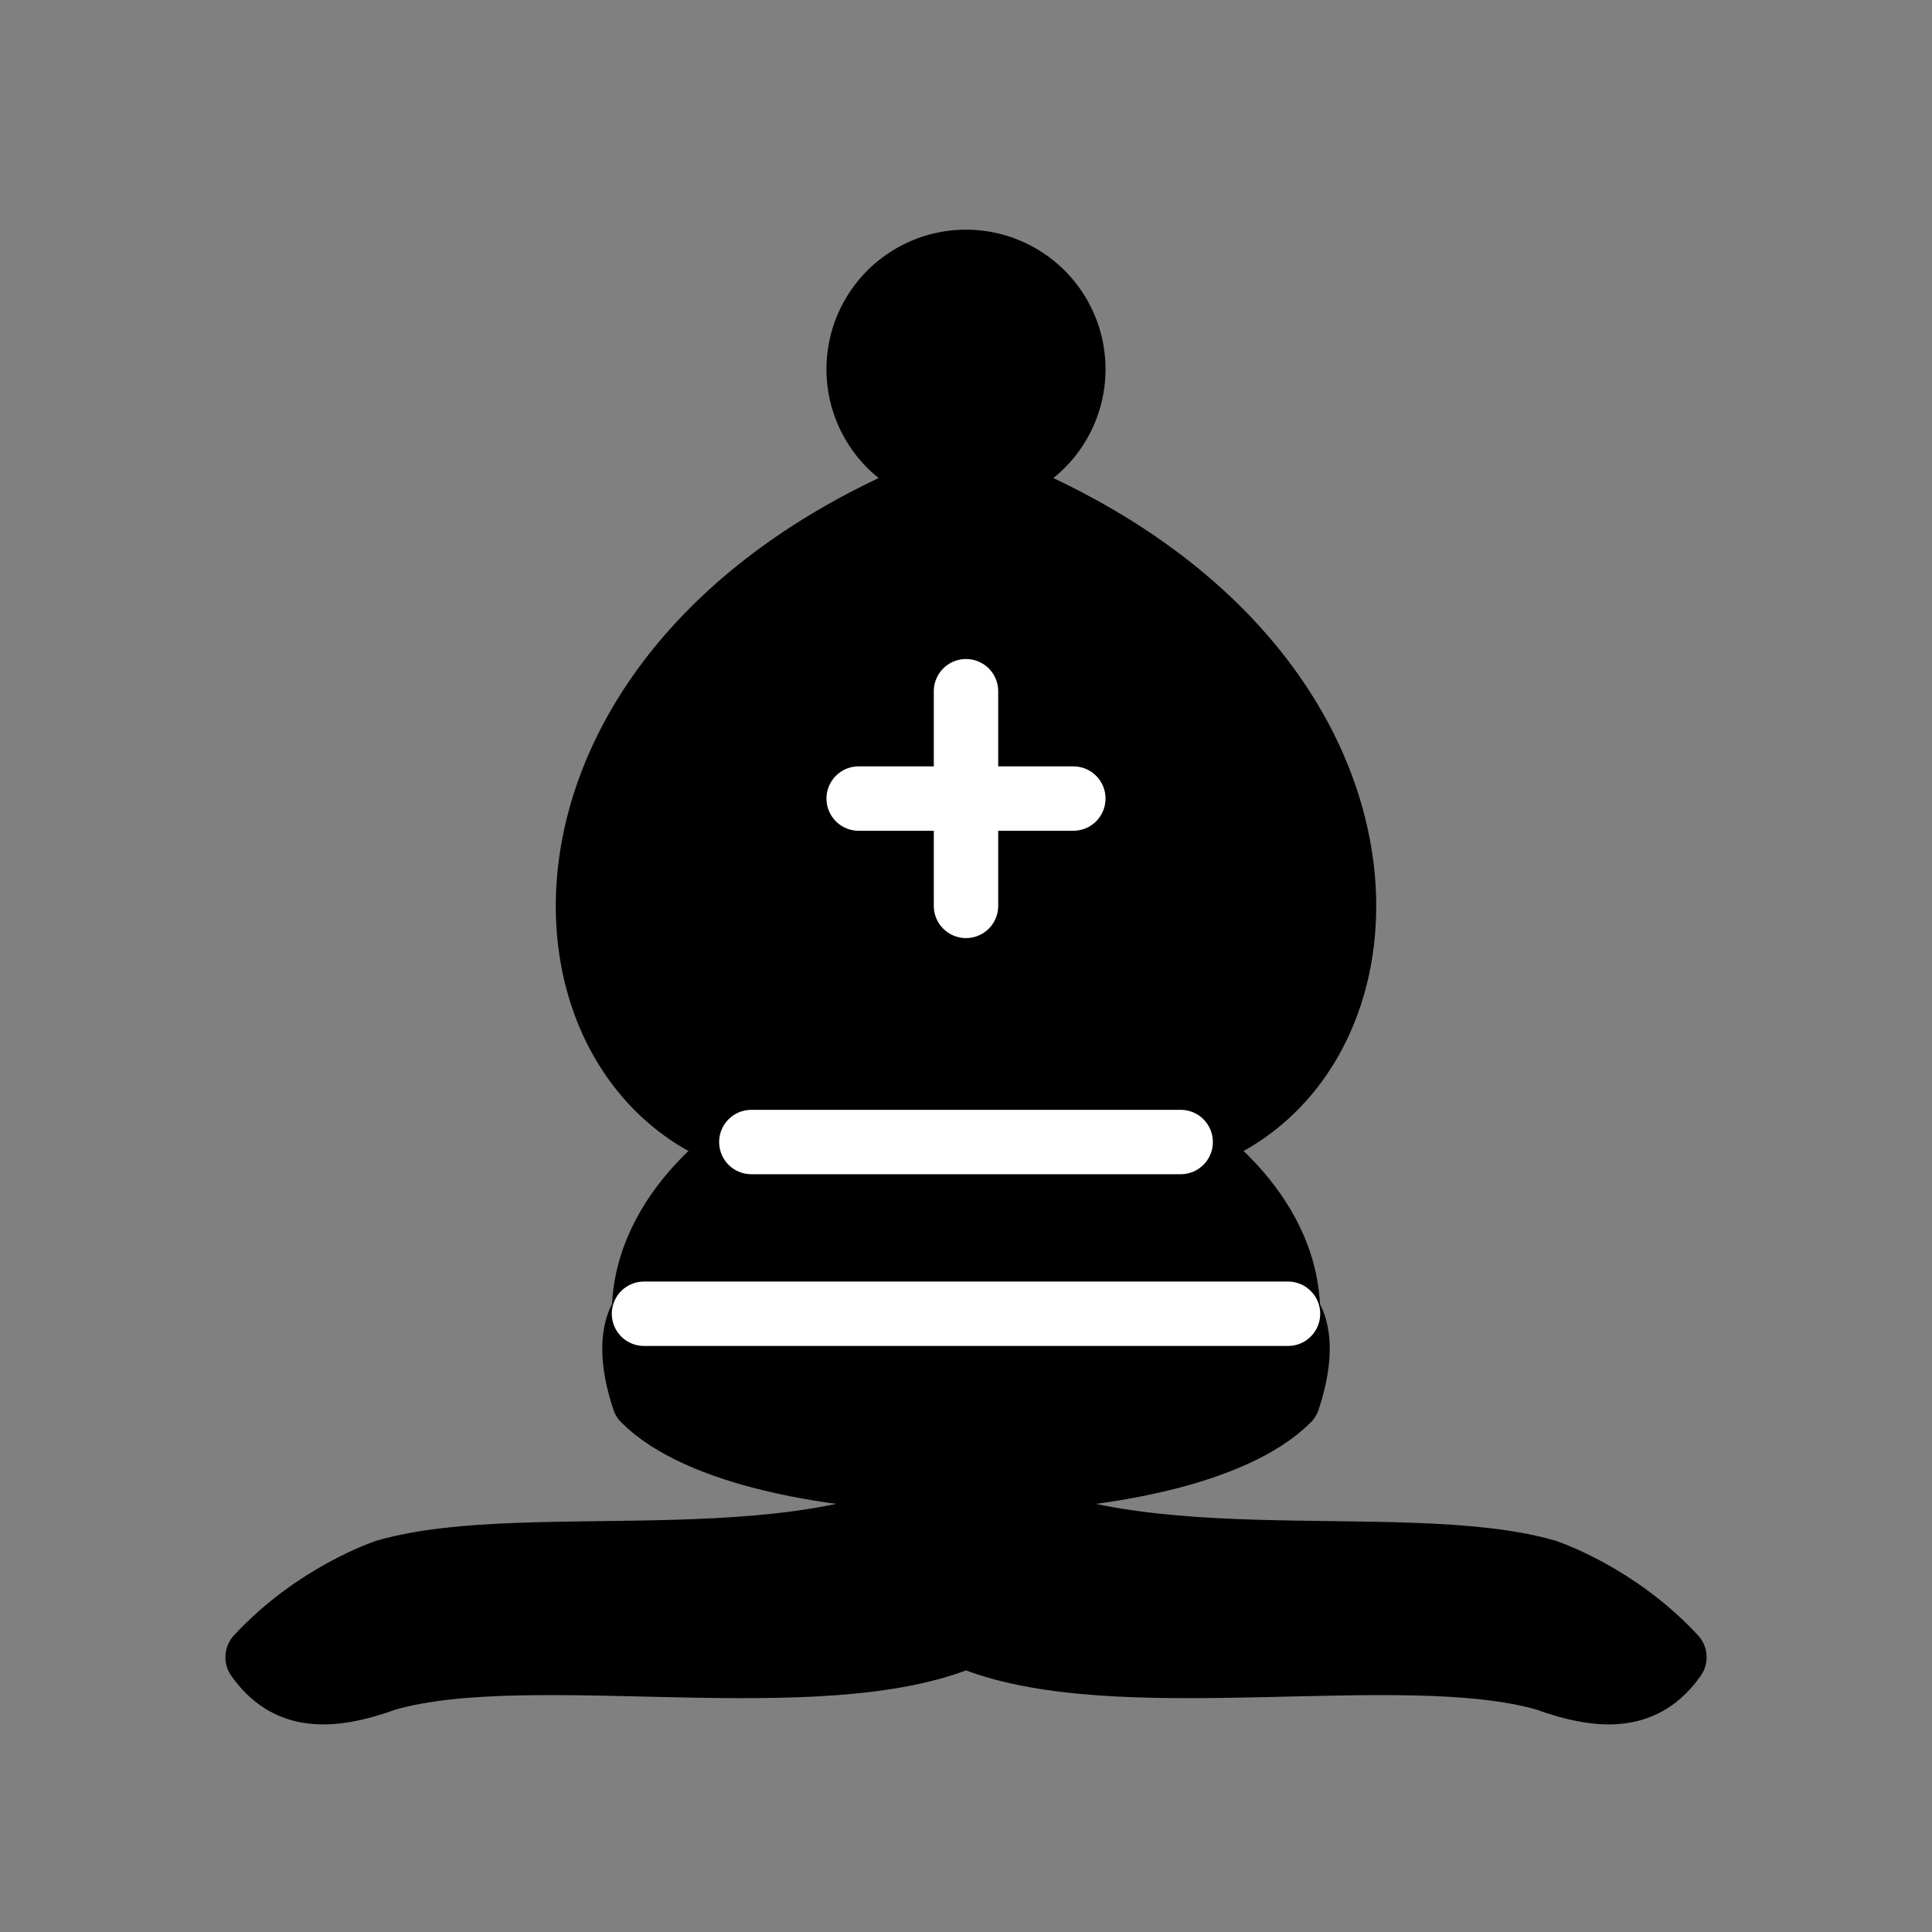
<svg xmlns="http://www.w3.org/2000/svg" version="1.1" width="45" height="45">
  <rect width="100%" height="100%" fill="#808080" stroke="none"/>
  <g style="opacity:1; fill:none; fill-rule:evenodd; fill-opacity:1; stroke:#000000; stroke-width:1.5; stroke-linecap:round; stroke-linejoin:round; stroke-miterlimit:4; stroke-dasharray:none; stroke-opacity:1;" transform="translate(0,0.6)">
    <g style="fill:#000000; stroke:#000000; stroke-linecap:butt;">
      <path d="M 9,36 C 12.39,35.03 19.11,36.43 22.5,34 C 25.89,36.43 32.61,35.03 36,36 C 36,36 37.65,36.54 39,38 C 38.32,38.97 37.35,38.99 36,38.5 C 32.61,37.53 25.89,38.96 22.5,37.5 C 19.11,38.96 12.39,37.53 9,38.5 C 7.65,38.99 6.68,38.97 6,38 C 7.35,36.54 9,36 9,36 z"/>
      <path d="M 15,32 C 17.5,34.5 27.5,34.5 30,32 C 30.5,30.5 30,30 30,30 C 30,27.5 27.5,26 27.5,26 C 33,24.5 33.5,14.5 22.5,10.5 C 11.5,14.5 12,24.5 17.5,26 C 17.5,26 15,27.5 15,30 C 15,30 14.5,30.5 15,32 z"/>
      <path d="M 25 8 A 2.5 2.5 0 1 1  20,8 A 2.5 2.5 0 1 1  25 8 z"/>
    </g>
    <path d="M 17.5,26 L 27.5,26 M 15,30 L 30,30 M 22.5,15.5 L 22.5,20.5 M 20,18 L 25,18" style="fill:none; stroke:#ffffff; stroke-linejoin:miter;"/>
  </g>
</svg>